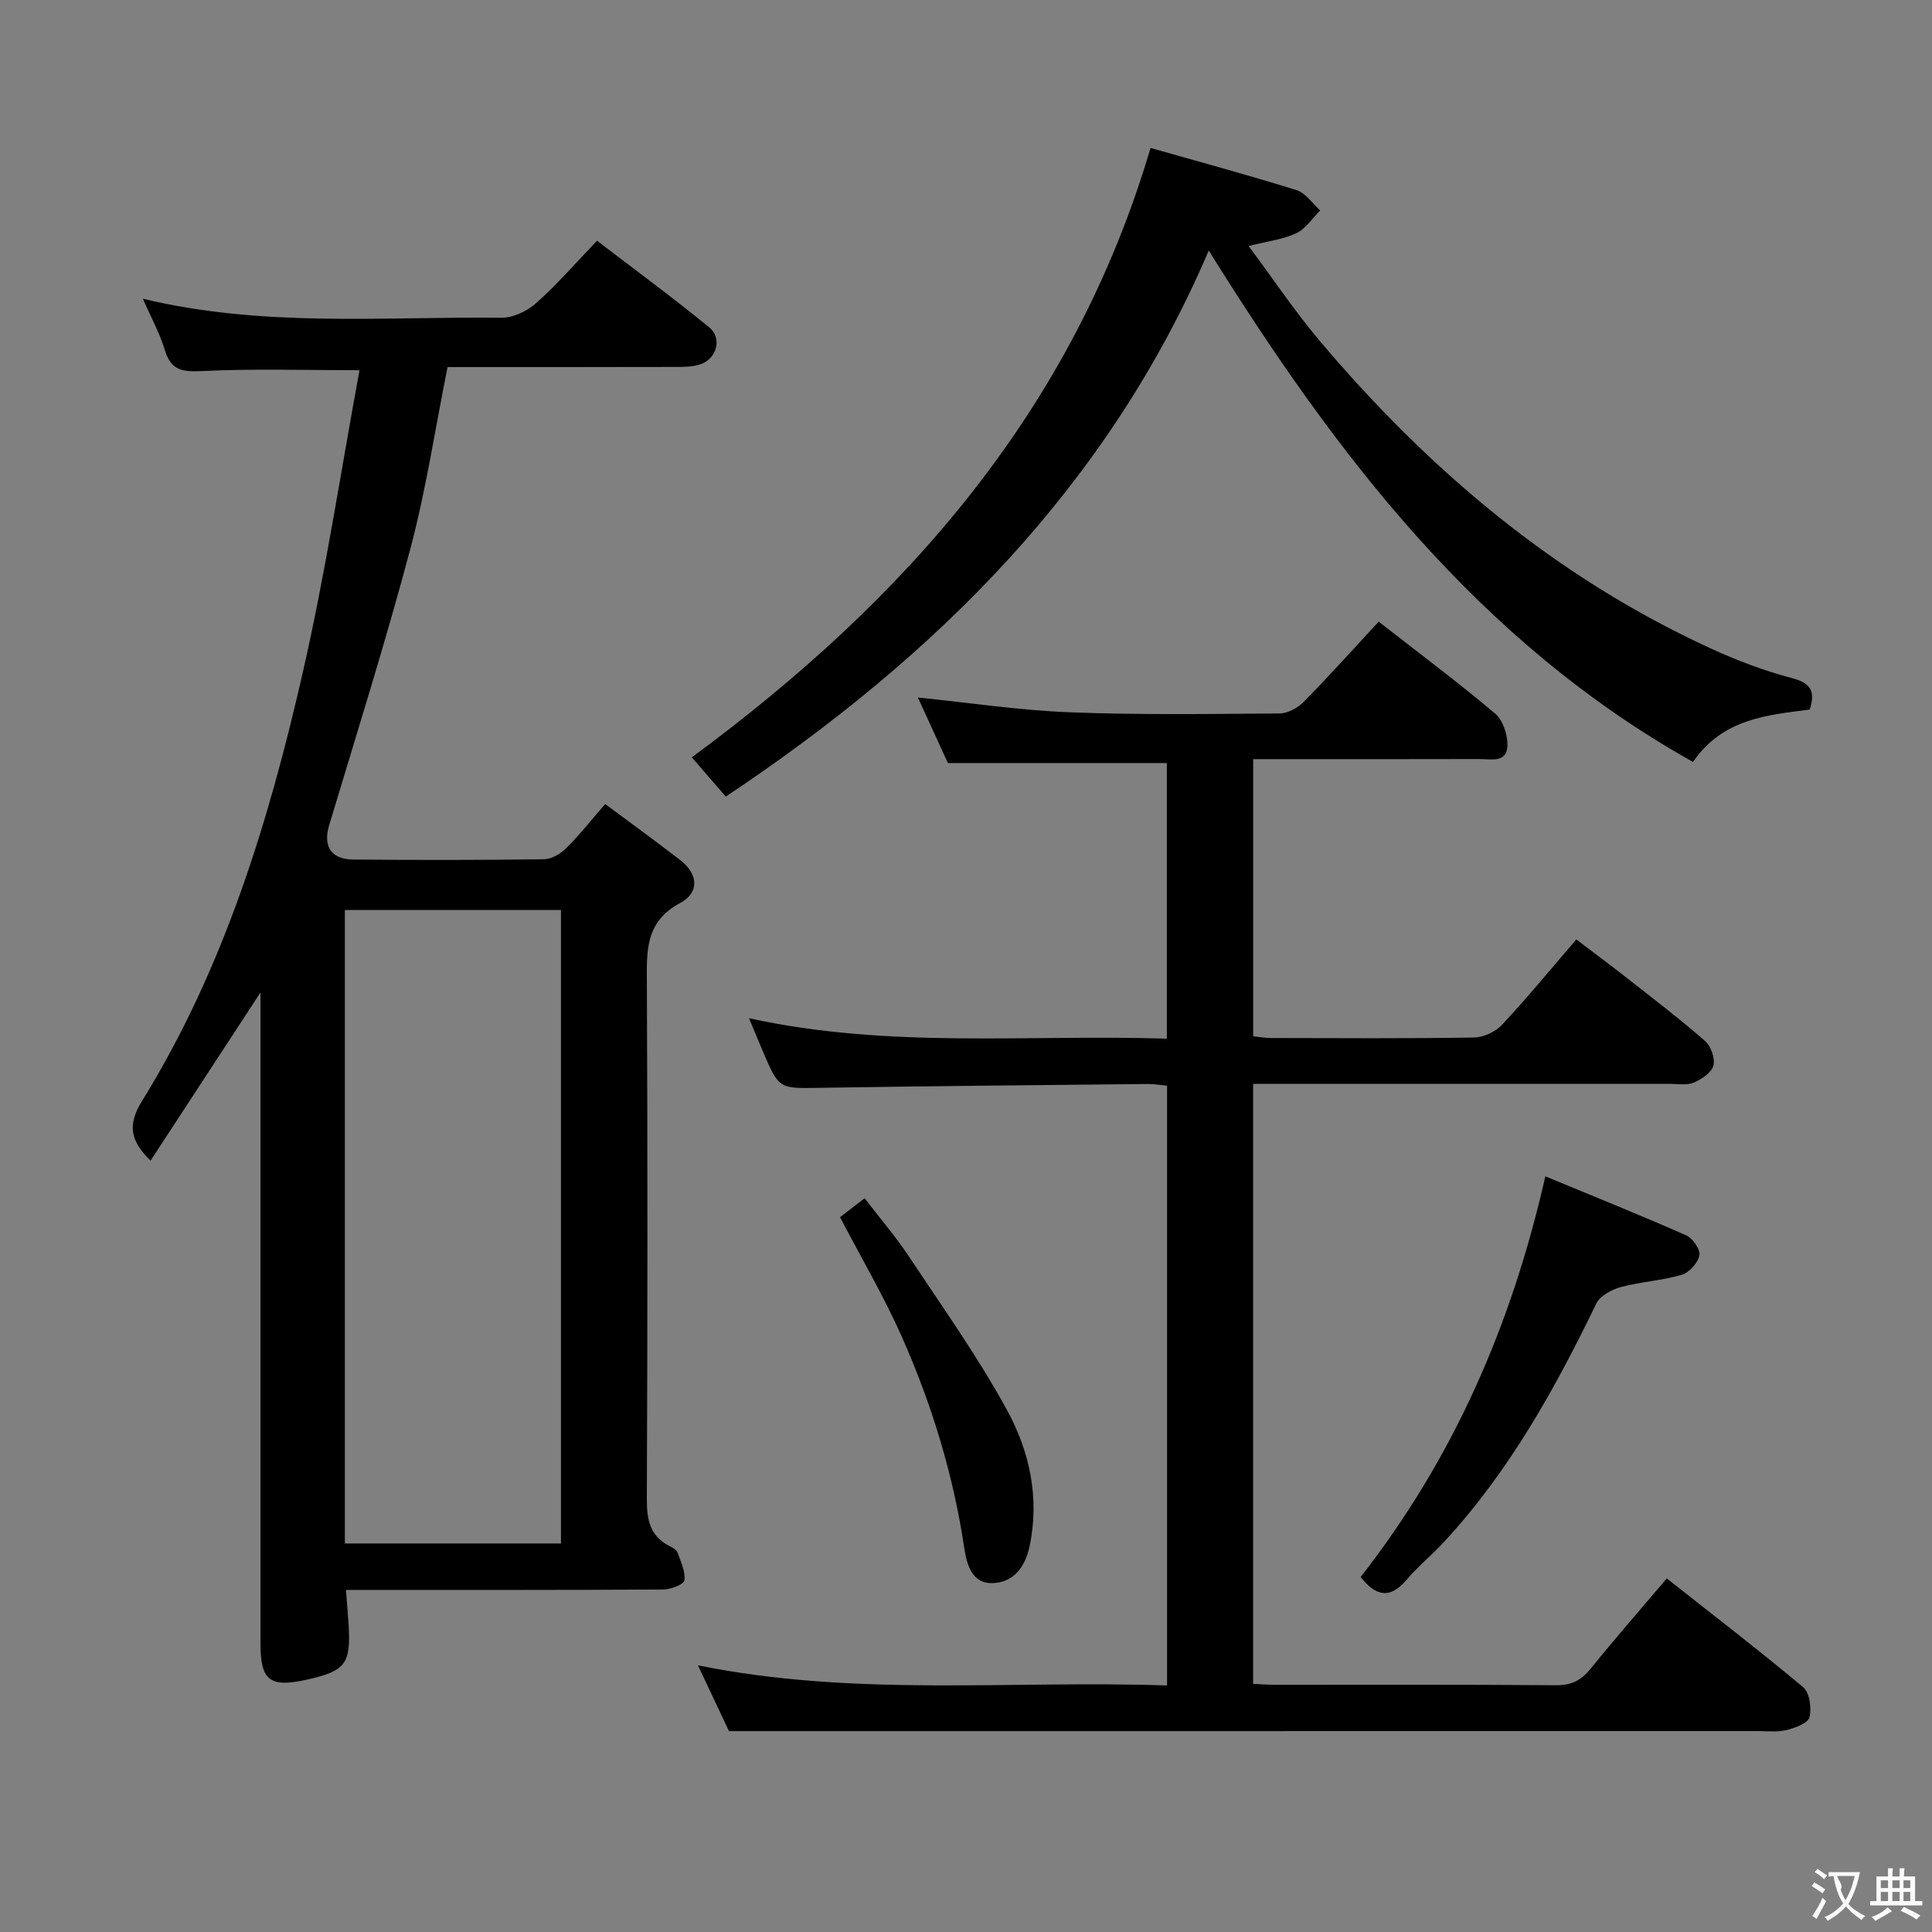 <svg enable-background="new 0 0 400 400" viewBox="0 0 400 400" xmlns="http://www.w3.org/2000/svg"><rect x="0" y="0" width="400" height="400" fill="#808080" stroke="none"/><g fill="#010000"><path d="m74.43 76.65c-11.59 0-22.05-.34-32.47.17-4.05.2-6.53-.01-7.82-4.32-1.03-3.43-2.81-6.64-4.56-10.65 24.97 6 49.63 3.66 74.16 3.94 2.45.03 5.39-1.36 7.27-3.04 4.34-3.86 8.16-8.29 12.6-12.91 8.03 6.16 15.79 11.84 23.21 17.93 2.88 2.36 1.47 6.79-2.16 7.77-1.57.43-3.29.43-4.94.43-15.64.04-31.28.03-47.06.03-2.56 12.75-4.45 25.38-7.71 37.65-5.1 19.2-11.08 38.17-16.8 57.2-1.29 4.29.31 7.07 4.98 7.11 13.16.12 26.33.12 39.49-.06 1.55-.02 3.4-1.1 4.56-2.25 2.71-2.67 5.08-5.69 8.12-9.18 5.31 3.95 10.5 7.71 15.57 11.63 3.74 2.9 3.94 6.73-.06 8.86-7.36 3.93-6.91 10.15-6.88 16.91.16 35.49.14 70.98-.01 106.47-.02 4.37.67 7.79 4.84 9.83.58.29 1.32.73 1.51 1.26.67 1.89 1.67 3.93 1.43 5.76-.11.84-2.83 1.89-4.37 1.9-19.99.13-39.99.08-59.98.09-1.8 0-3.6 0-5.72 0 .21 2.75.41 5.01.55 7.28.47 8-.66 9.49-8.5 11.26-7.82 1.76-9.75.28-9.75-7.48 0-42.99 0-85.97 0-128.96 0-1.74 0-3.48 0-5.8-7.83 11.98-15.22 23.29-22.76 34.82-4.23-4.15-4.82-7.41-1.75-12.37 16.9-27.34 26.2-57.7 33.27-88.71 4.72-20.66 7.88-41.65 11.74-62.57zm41.71 242.91c0-43.92 0-87.58 0-131.15-15.2 0-29.94 0-44.74 0v131.15z"/><path d="m285.44 128.71c8.22 6.41 16.35 12.49 24.1 19.02 1.62 1.36 2.61 4.39 2.56 6.62-.08 3.67-3.46 2.8-5.81 2.8-15.48.05-30.96.02-46.83.02v57.38c1.15.12 2.42.36 3.69.36 14 .03 28 .12 42-.1 1.99-.03 4.47-1.18 5.83-2.64 5.22-5.58 10.07-11.5 15.38-17.67 3.7 2.82 7.26 5.46 10.74 8.19 5.36 4.21 10.79 8.35 15.92 12.84 1.22 1.07 2.11 3.61 1.72 5.09-.39 1.47-2.44 2.83-4.07 3.52-1.43.6-3.28.26-4.94.26-26.67.01-53.33.01-80 .01-1.98 0-3.95 0-6.29 0v124.21c1.5.07 3.1.2 4.7.2 19.33.01 38.67-.07 58 .09 3.18.03 5.22-.99 7.16-3.4 5.01-6.19 10.26-12.19 15.79-18.71 9.62 7.6 19.09 14.86 28.23 22.51 1.34 1.12 1.78 4.32 1.31 6.23-.3 1.22-2.95 2.2-4.7 2.64-1.89.47-3.97.22-5.97.22-61.16.01-122.33.01-183.49.01-9.46 0-18.91 0-29.54 0-1.5-3.18-3.74-7.92-6.43-13.62 32.61 6.61 64.78 3.05 97.13 4.17 0-41.72 0-82.8 0-124.17-1.36-.13-2.66-.38-3.95-.36-22.64.23-45.29.43-67.93.79-8.43.14-8.43.33-11.8-7.54-.88-2.06-1.73-4.14-2.88-6.87 29.02 6.37 57.66 3.32 86.51 4.23 0-19.38 0-38.27 0-57.06-14.94 0-29.82 0-45.33 0-1.85-4.04-4.03-8.81-6.21-13.57 10.69 1.09 21.03 2.66 31.42 3.06 14.48.57 28.99.35 43.48.24 1.69-.01 3.75-1.15 4.99-2.41 5.24-5.32 10.23-10.89 15.51-16.59z"/><path d="m238.21 30.63c9.9 2.82 20.13 5.58 30.24 8.74 1.88.59 3.27 2.76 4.88 4.2-1.63 1.62-3 3.8-4.96 4.72-2.75 1.29-5.94 1.65-9.86 2.64 5.02 6.73 9.52 13.48 14.71 19.63 22.59 26.75 48.85 48.95 80.92 63.67 5.41 2.49 11.06 4.63 16.81 6.15 3.88 1.02 4.97 2.65 3.74 6.52-8.77 1.17-17.95 1.81-24.18 10.85-44.61-25-74.02-63.78-100.25-105.88-20.73 48.55-56.37 83.99-99.99 113.05-2.61-3.01-4.86-5.6-7.04-8.12 44.01-32.43 78.85-71.57 94.98-126.17z"/><path d="m281.71 326.5c19.14-24.52 31.17-51.86 38.24-82.95 9.55 3.96 19.42 7.92 29.15 12.21 1.35.59 2.98 2.95 2.74 4.15-.31 1.57-2.12 3.58-3.68 4.03-4.1 1.2-8.48 1.43-12.61 2.54-1.89.51-4.27 1.8-5.05 3.4-8.58 17.72-18.07 34.81-31.55 49.38-2.48 2.68-5.34 5.01-7.69 7.78-3.54 4.21-6.53 3.33-9.55-.54z"/><path d="m173.92 252c1.43-1.1 2.98-2.29 5.09-3.91 3.12 4.06 6.34 7.81 9.06 11.89 6.97 10.49 14.3 20.8 20.34 31.81 4.72 8.6 6.89 18.24 4.75 28.36-.95 4.48-3.48 7.6-7.88 7.62-3.95.02-5.12-3.76-5.62-7.16-2.26-15.19-6.71-29.77-12.9-43.75-3.67-8.3-8.31-16.18-12.84-24.86z"/></g><path d="m377.9 391.2c-.2.3-.4.5-.6.8-.7-.6-1.4-1-2.2-1.5.2-.3.4-.5.5-.8.6.4 1.4.8 2.3 1.5zm-1.8 6.1c-.2-.2-.5-.4-.9-.6.4-.6.8-1.2 1.2-1.9s.7-1.3.9-1.9c.3.3.5.5.8.7-.7 1.3-1.4 2.6-2 3.7zm2.2-9c-.3.3-.5.5-.6.8-.6-.6-1.3-1.1-2-1.5.3-.3.5-.5.6-.7.6.5 1.3.9 2 1.4zm.3.2v-.9h2 4.5c-.3 1.3-.6 2.5-1 3.6s-.9 2.1-1.4 3c.4.5 1 1 1.6 1.4s1.2.8 1.9 1.1c-.3.2-.5.4-.8.8-.4-.3-1-.7-1.6-1.2s-1.2-1.1-1.6-1.6c-.5.6-1.1 1.1-1.7 1.6s-1.4.9-2.1 1.4c-.1-.3-.3-.5-.7-.8.6-.2 1.2-.5 1.9-1s1.4-1.1 2-1.8c-.5-.8-.9-1.6-1.2-2.5s-.6-2-.8-3.2c-.4.1-.7.1-1 .1zm2.5 2.7c.3 1 .7 1.7 1 2.2.3-.5.6-1.1 1-2s.6-1.9.9-3h-3.2-.4c.1.9 1.3 1.8.7 2.8z" fill="#fbfafa"/><path d="m396.5 388.5v1.5 3.6h1.5v.9c-.4 0-1 0-1.7 0h-7.9c-.5 0-.9 0-1.2 0v-.9h1.3v-3.5c0-.7 0-1.2 0-1.6h2.4c0-.8 0-1.4 0-1.7h1c0 .3-.1.8-.1 1.7h1.5c0-.8 0-1.4 0-1.7h1c0 .3-.1.9-.1 1.7zm-8.2 9.2c-.2-.3-.5-.5-.8-.8.8-.3 1.4-.6 1.9-.9s1-.7 1.4-1.1c.3.3.6.5.9.8-1.6 1-2.8 1.6-3.4 2zm2.6-6.8v-1.6h-1.5v1.6zm0 2.7v-1.9h-1.5v1.9zm2.4-2.7v-1.6h-1.5v1.6zm0 2.7v-1.9h-1.5v1.9zm.2 2 .7-.8c.4.2.9.5 1.6.8s1.3.7 1.8 1c-.3.3-.5.5-.8.8-.4-.3-1.5-1-3.3-1.8zm2-4.7v-1.6h-1.4v1.6zm0 2.7v-1.9h-1.4v1.9z" fill="#fbfafa"/></svg>
